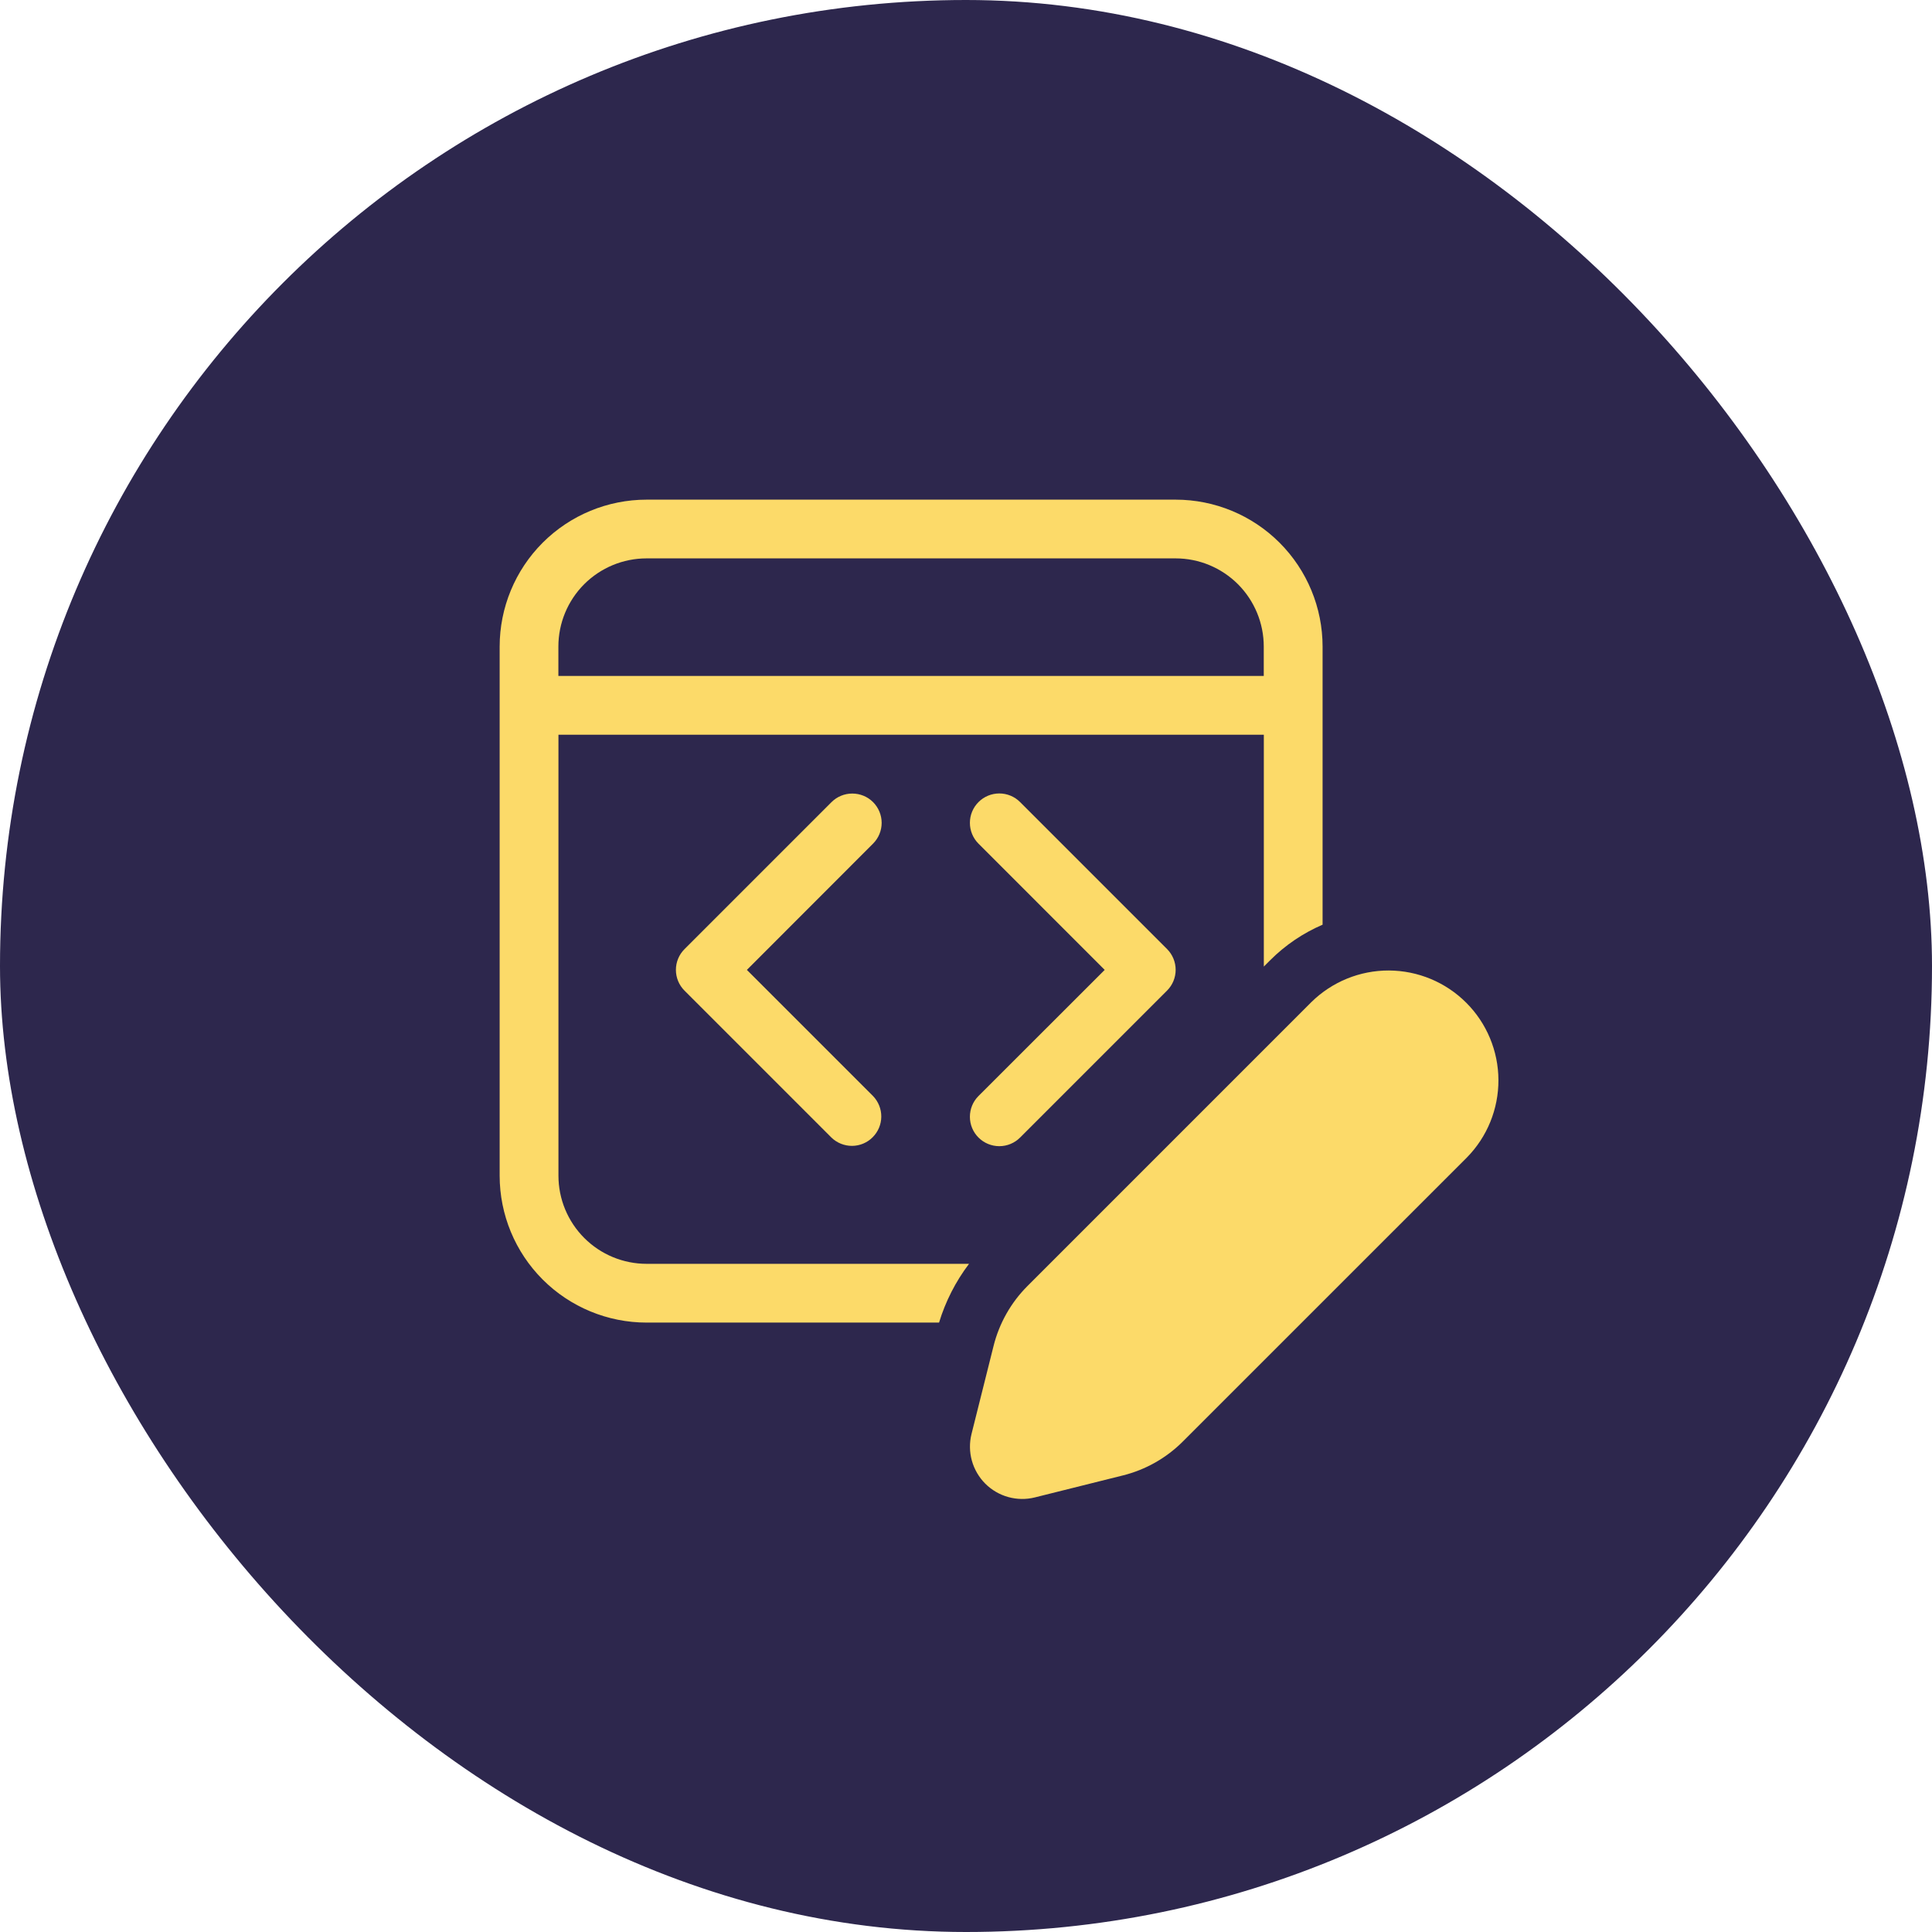 <svg width="58" height="58" viewBox="0 0 58 58" fill="none" xmlns="http://www.w3.org/2000/svg">
<rect width="58" height="58" rx="29" fill="#2D274D"/>
<path d="M19.412 15C18.242 15 17.119 15.465 16.292 16.292C15.465 17.119 15 18.242 15 19.412V35.294C15 36.464 15.465 37.586 16.292 38.413C17.119 39.24 18.242 39.705 19.412 39.705H28.191C28.385 39.068 28.69 38.47 29.091 37.941H19.412C18.71 37.941 18.036 37.662 17.54 37.165C17.044 36.669 16.765 35.996 16.765 35.294V22.057H37.941V29.017L38.121 28.837C38.59 28.366 39.13 28.007 39.705 27.76V19.412C39.705 18.242 39.24 17.119 38.413 16.292C37.586 15.465 36.464 15 35.294 15H19.412ZM16.763 19.41C16.763 18.708 17.042 18.035 17.538 17.538C18.035 17.042 18.708 16.763 19.41 16.763H35.292C35.994 16.763 36.667 17.042 37.164 17.538C37.66 18.035 37.939 18.708 37.939 19.41V20.292H16.763V19.41ZM26.209 24.079C26.375 24.245 26.468 24.469 26.468 24.703C26.468 24.937 26.375 25.161 26.209 25.327L22.422 29.117L26.209 32.904C26.37 33.071 26.459 33.294 26.457 33.525C26.455 33.756 26.362 33.977 26.198 34.141C26.035 34.305 25.814 34.398 25.582 34.4C25.351 34.401 25.128 34.313 24.962 34.152L20.55 29.74C20.384 29.575 20.291 29.35 20.291 29.116C20.291 28.883 20.384 28.658 20.55 28.493L24.962 24.081C25.127 23.916 25.351 23.823 25.585 23.823C25.819 23.823 26.044 23.914 26.209 24.079ZM29.375 32.903C29.209 33.068 29.117 33.293 29.117 33.527C29.117 33.761 29.21 33.986 29.376 34.151C29.541 34.316 29.766 34.409 30 34.409C30.234 34.409 30.459 34.316 30.624 34.15L35.036 29.738C35.201 29.573 35.294 29.349 35.294 29.115C35.294 28.881 35.201 28.656 35.036 28.491L30.624 24.079C30.459 23.913 30.234 23.82 30 23.82C29.766 23.82 29.541 23.913 29.376 24.078C29.21 24.244 29.117 24.468 29.117 24.702C29.117 24.936 29.209 25.161 29.375 25.327L33.164 29.117L29.375 32.903ZM39.368 30.084L30.845 38.608C30.349 39.104 29.997 39.727 29.827 40.408L29.165 43.051C29.1 43.314 29.104 43.589 29.176 43.85C29.249 44.111 29.388 44.349 29.579 44.541C29.771 44.732 30.009 44.871 30.27 44.943C30.531 45.015 30.806 45.019 31.069 44.953L33.712 44.293C34.394 44.123 35.016 43.77 35.512 43.273L44.036 34.75C44.647 34.13 44.987 33.293 44.984 32.422C44.98 31.551 44.633 30.717 44.017 30.102C43.401 29.486 42.567 29.139 41.696 29.135C40.825 29.132 39.989 29.473 39.368 30.084Z" fill="#FCDA69"/>
</svg>

